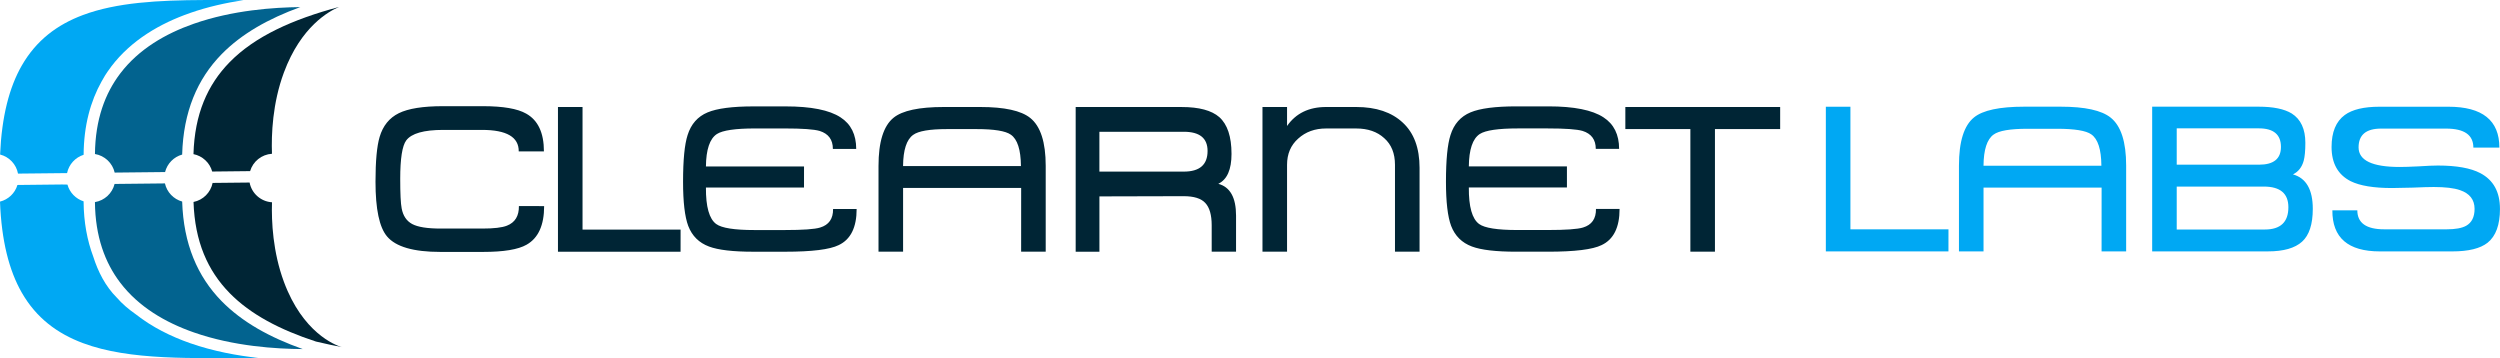 <?xml version="1.0" encoding="UTF-8" standalone="no"?>
<!-- Created with Inkscape (http://www.inkscape.org/) -->

<svg
   width="102.543mm"
   height="14.69mm"
   viewBox="0 0 102.543 14.69"
   version="1.1"
   id="svg1"
   xml:space="preserve"
   xmlns="http://www.w3.org/2000/svg"
   xmlns:svg="http://www.w3.org/2000/svg"><defs
     id="defs1" /><g
     id="layer1"
     transform="translate(-38.485,-38.879)"><g
       id="g55"
       transform="translate(3.822,-137.988)"><path
         d="m 37.209,184.434 -1.831,0.02 c -0.099,0.337 -0.373,0.597 -0.715,0.683 0.061,1.613 0.375,2.825 0.89,3.727 0.596,1.043 1.457,1.681 2.511,2.076 1.925,0.72 4.495,0.615 7.2,0.609 -0.874,-0.096 -1.854,-0.275 -2.805,-0.607 -0.786,-0.275 -1.555,-0.657 -2.224,-1.182 -0.295,-0.206 -0.562,-0.433 -0.783,-0.687 -0.468,-0.468 -0.77,-1.069 -0.965,-1.684 -0.245,-0.656 -0.39,-1.406 -0.395,-2.264 -0.321,-0.102 -0.573,-0.361 -0.662,-0.687 z"
         style="display:inline;fill:#00a8f3"
         id="path55" /><path
         d="m 41.428,184.39 -2.065,0.022 c -0.095,0.384 -0.411,0.68 -0.806,0.745 0.014,1.417 0.414,2.487 1.04,3.308 0.756,0.992 1.851,1.63 3.016,2.037 1.646,0.575 3.392,0.677 4.467,0.683 -1.349,-0.479 -2.484,-1.105 -3.331,-1.97 -0.987,-1.009 -1.56,-2.344 -1.614,-4.081 -0.353,-0.098 -0.627,-0.384 -0.707,-0.744 z"
         style="baseline-shift:baseline;display:inline;overflow:visible;vector-effect:none;fill:#02638f;enable-background:accumulate;stop-color:#000000;stop-opacity:1"
         id="path53" /><path
         d="m 44.899,184.354 -1.515,0.016 c -0.08,0.393 -0.39,0.703 -0.783,0.781 0.053,1.623 0.579,2.815 1.482,3.738 0.853,0.872 2.063,1.505 3.539,1.987 0.416,0.102 0.785,0.173 1.057,0.227 -0.289,-0.084 -1.601,-0.602 -2.369,-2.671 -0.456,-1.231 -0.515,-2.474 -0.49,-3.268 -0.46,-0.029 -0.837,-0.367 -0.919,-0.811 z m 3.779,6.749 c 0.07,0.021 0.082,0.016 0.009,0.002 -0.003,-5.2e-4 -0.006,-0.001 -0.009,-0.002 z"
         style="baseline-shift:baseline;display:inline;overflow:visible;vector-effect:none;fill:#002535;enable-background:accumulate;stop-color:#000000;stop-opacity:1"
         id="path52" /><path
         d="m 43.025,176.868 c -1.861,0.008 -3.577,0.098 -4.961,0.616 -1.055,0.395 -1.915,1.036 -2.511,2.078 -0.507,0.886 -0.818,2.072 -0.886,3.643 0.374,0.096 0.664,0.4 0.735,0.783 l 2.012,-0.021 c 0.074,-0.356 0.337,-0.643 0.679,-0.751 0.008,-1.203 0.283,-2.195 0.737,-3.008 0.044,-0.083 0.092,-0.165 0.142,-0.245 0.007,-0.01 0.013,-0.021 0.02,-0.031 0.059,-0.093 0.122,-0.184 0.19,-0.272 0.016,-0.021 0.03,-0.044 0.045,-0.065 0.828,-1.088 2.01,-1.768 3.232,-2.195 0.733,-0.256 1.483,-0.42 2.19,-0.527 -0.274,-0.002 -0.548,-0.003 -0.818,-0.005 -0.271,-0.001 -0.54,-0.002 -0.806,-0.001 z"
         style="display:inline;fill:#00a8f3"
         id="path51" /><path
         d="m 46.981,177.158 c -1.082,0.012 -2.771,0.124 -4.367,0.682 -1.165,0.407 -2.26,1.045 -3.016,2.037 -0.625,0.821 -1.026,1.891 -1.04,3.307 0.4,0.067 0.72,0.371 0.809,0.762 l 2.067,-0.022 c 0.088,-0.347 0.357,-0.622 0.701,-0.717 0.048,-1.753 0.621,-3.097 1.614,-4.113 0.825,-0.844 1.926,-1.461 3.231,-1.936 z"
         style="baseline-shift:baseline;display:inline;overflow:visible;vector-effect:none;fill:#02638f;enable-background:accumulate;stop-color:#000000;stop-opacity:1"
         id="path49" /><path
         d="m 48.577,177.15 c -1.915,0.51 -3.464,1.213 -4.495,2.268 -0.909,0.929 -1.437,2.131 -1.483,3.771 0.371,0.074 0.669,0.353 0.768,0.714 l 1.555,-0.017 c 0.116,-0.395 0.471,-0.685 0.897,-0.712 -0.029,-0.789 0.02,-2.069 0.489,-3.333 0.7,-1.887 1.851,-2.518 2.269,-2.692 z"
         style="baseline-shift:baseline;display:inline;overflow:visible;vector-effect:none;fill:#002535;enable-background:accumulate;stop-color:#000000;stop-opacity:1"
         id="path48" /></g><path
       style="font-size:8.467px;line-height:1.25;font-family:MetroDF;-inkscape-font-specification:MetroDF;fill:#002535;stroke-width:0.265"
       d="m 60.804,47.333 q 0,1.177 -0.72,1.583 -0.516,0.296 -1.786,0.296 h -1.753 q -1.651,0 -2.184,-0.635 -0.474,-0.559 -0.474,-2.244 0,-1.27 0.169,-1.837 0.203,-0.686 0.787,-0.974 0.584,-0.288 1.812,-0.288 h 1.634 q 1.245,0 1.778,0.305 0.728,0.406 0.728,1.549 h -1.033 q 0.009,-0.881 -1.507,-0.881 h -1.592 q -1.194,0 -1.516,0.432 -0.246,0.33 -0.246,1.575 0,0.914 0.059,1.211 0.085,0.457 0.432,0.643 0.347,0.186 1.168,0.186 h 1.702 q 0.72,0 1.016,-0.119 0.5,-0.195 0.491,-0.804 z m 5.596,1.871 h -5.029 v -5.935 h 1.008 v 5.029 h 4.022 z m 7.222,-1.753 q 0,1.135 -0.737,1.482 -0.55,0.271 -2.193,0.271 H 69.381 q -1.245,0 -1.812,-0.212 -0.618,-0.229 -0.855,-0.847 -0.212,-0.567 -0.212,-1.812 0,-1.338 0.186,-1.913 0.212,-0.677 0.821,-0.931 0.584,-0.246 1.888,-0.246 h 1.312 q 1.566,0 2.252,0.449 0.643,0.415 0.643,1.295 h -0.957 q 0,-0.567 -0.542,-0.737 -0.347,-0.102 -1.439,-0.102 h -1.211 q -1.211,0 -1.566,0.229 -0.44,0.288 -0.449,1.338 v 0.855 q -0.009,1.185 0.423,1.499 0.339,0.246 1.566,0.246 h 1.245 q 1.118,0 1.448,-0.102 0.542,-0.161 0.533,-0.762 z M 71.463,46.571 H 67.425 l 0.009,-0.864 h 4.03 z m 4.064,-0.881 h 4.834 q -0.009,-1.008 -0.415,-1.287 -0.322,-0.229 -1.405,-0.229 h -1.211 q -1.067,0 -1.389,0.237 -0.406,0.288 -0.415,1.278 z m 4.843,0.897 h -4.843 v 2.616 h -1.008 v -3.522 q 0,-1.473 0.618,-1.973 0.542,-0.44 2.057,-0.44 h 1.499 q 1.49,0 2.049,0.449 0.635,0.508 0.635,1.964 v 3.522 h -1.008 z m 8.814,2.616 h -0.999 v -1.084 q 0,-0.635 -0.262,-0.914 -0.254,-0.279 -0.889,-0.279 l -3.454,0.009 v 2.269 h -0.974 v -5.935 h 4.343 q 1.075,0 1.549,0.415 0.5,0.449 0.5,1.507 0,0.965 -0.542,1.228 0.728,0.195 0.728,1.304 z m -2.142,-4.919 h -3.463 v 1.634 h 3.463 q 0.974,0 0.974,-0.847 0,-0.787 -0.974,-0.787 z m 8.661,4.919 v -3.564 q 0,-0.703 -0.44,-1.092 -0.432,-0.398 -1.151,-0.398 h -1.236 q -0.686,0 -1.143,0.415 -0.457,0.406 -0.457,1.075 v 3.564 h -1.008 v -5.935 h 1.008 v 0.779 q 0.542,-0.779 1.6,-0.779 h 1.236 q 1.228,0 1.913,0.643 0.686,0.635 0.686,1.854 v 3.437 z m 9.212,-1.753 q 0,1.135 -0.737,1.482 -0.55,0.271 -2.193,0.271 h -1.312 q -1.245,0 -1.812,-0.212 -0.618,-0.229 -0.855,-0.847 -0.212,-0.567 -0.212,-1.812 0,-1.338 0.186,-1.913 0.212,-0.677 0.821,-0.931 0.584,-0.246 1.888,-0.246 h 1.312 q 1.566,0 2.252,0.449 0.643,0.415 0.643,1.295 h -0.957 q 0,-0.567 -0.542,-0.737 -0.347,-0.102 -1.439,-0.102 h -1.211 q -1.211,0 -1.566,0.229 -0.44,0.288 -0.449,1.338 v 0.855 q -0.009,1.185 0.423,1.499 0.339,0.246 1.566,0.246 h 1.245 q 1.118,0 1.448,-0.102 0.542,-0.161 0.533,-0.762 z m -2.159,-0.881 h -4.039 l 0.009,-0.864 h 4.03 z m 8.746,-2.396 h -2.675 v 5.029 h -1.008 v -5.029 h -2.667 v -0.906 h 6.35 z"
       id="text19-48"
       aria-label="CLEARNET" /><path
       style="font-size:8.467px;line-height:1.25;font-family:MetroDF;-inkscape-font-specification:MetroDF;fill:#00a8f3;stroke-width:0.265"
       d="m 118.405,49.191 h -5.029 v -5.935 h 1.008 v 5.029 h 4.022 z m 1.439,-3.514 h 4.834 q -0.008,-1.008 -0.415,-1.287 -0.322,-0.229 -1.405,-0.229 h -1.211 q -1.067,0 -1.389,0.237 -0.406,0.288 -0.415,1.278 z m 4.843,0.897 h -4.843 v 2.616 h -1.008 v -3.522 q 0,-1.473 0.618,-1.973 0.542,-0.44 2.057,-0.44 h 1.499 q 1.49,0 2.049,0.449 0.635,0.508 0.635,1.964 v 3.522 h -1.008 z m 6.824,2.616 h -4.75 v -5.935 h 4.369 q 0.897,0 1.355,0.279 0.559,0.356 0.559,1.202 0,0.483 -0.068,0.737 -0.11,0.398 -0.44,0.559 0.813,0.229 0.813,1.414 0,0.948 -0.44,1.346 -0.44,0.398 -1.397,0.398 z m -0.373,-5.046 h -3.37 v 1.49 h 3.378 q 0.897,0 0.897,-0.728 0,-0.762 -0.906,-0.762 z m 0.203,2.388 h -3.573 v 1.761 h 3.615 q 0.965,0 0.965,-0.914 0,-0.847 -1.008,-0.847 z m 9.686,0.914 q 0,0.982 -0.508,1.389 -0.449,0.356 -1.448,0.356 h -2.972 q -1.956,0 -1.947,-1.685 h 1.024 q 0,0.779 1.101,0.779 h 2.565 q 0.533,0 0.796,-0.144 0.347,-0.195 0.347,-0.694 0,-0.567 -0.601,-0.77 -0.364,-0.127 -1.075,-0.127 -0.288,0 -0.855,0.025 -0.567,0.017 -0.855,0.017 -1.126,0 -1.693,-0.279 -0.787,-0.398 -0.787,-1.405 0,-0.914 0.542,-1.312 0.466,-0.339 1.422,-0.339 h 2.828 q 2.091,0 2.091,1.676 h -1.067 q 0,-0.779 -1.118,-0.779 h -2.667 q -0.923,0 -0.923,0.77 0,0.804 1.685,0.804 0.262,0 0.779,-0.025 0.525,-0.034 0.787,-0.034 1.151,0 1.744,0.313 0.804,0.423 0.804,1.465 z"
       id="text1-5"
       aria-label="LABS" /></g></svg>
